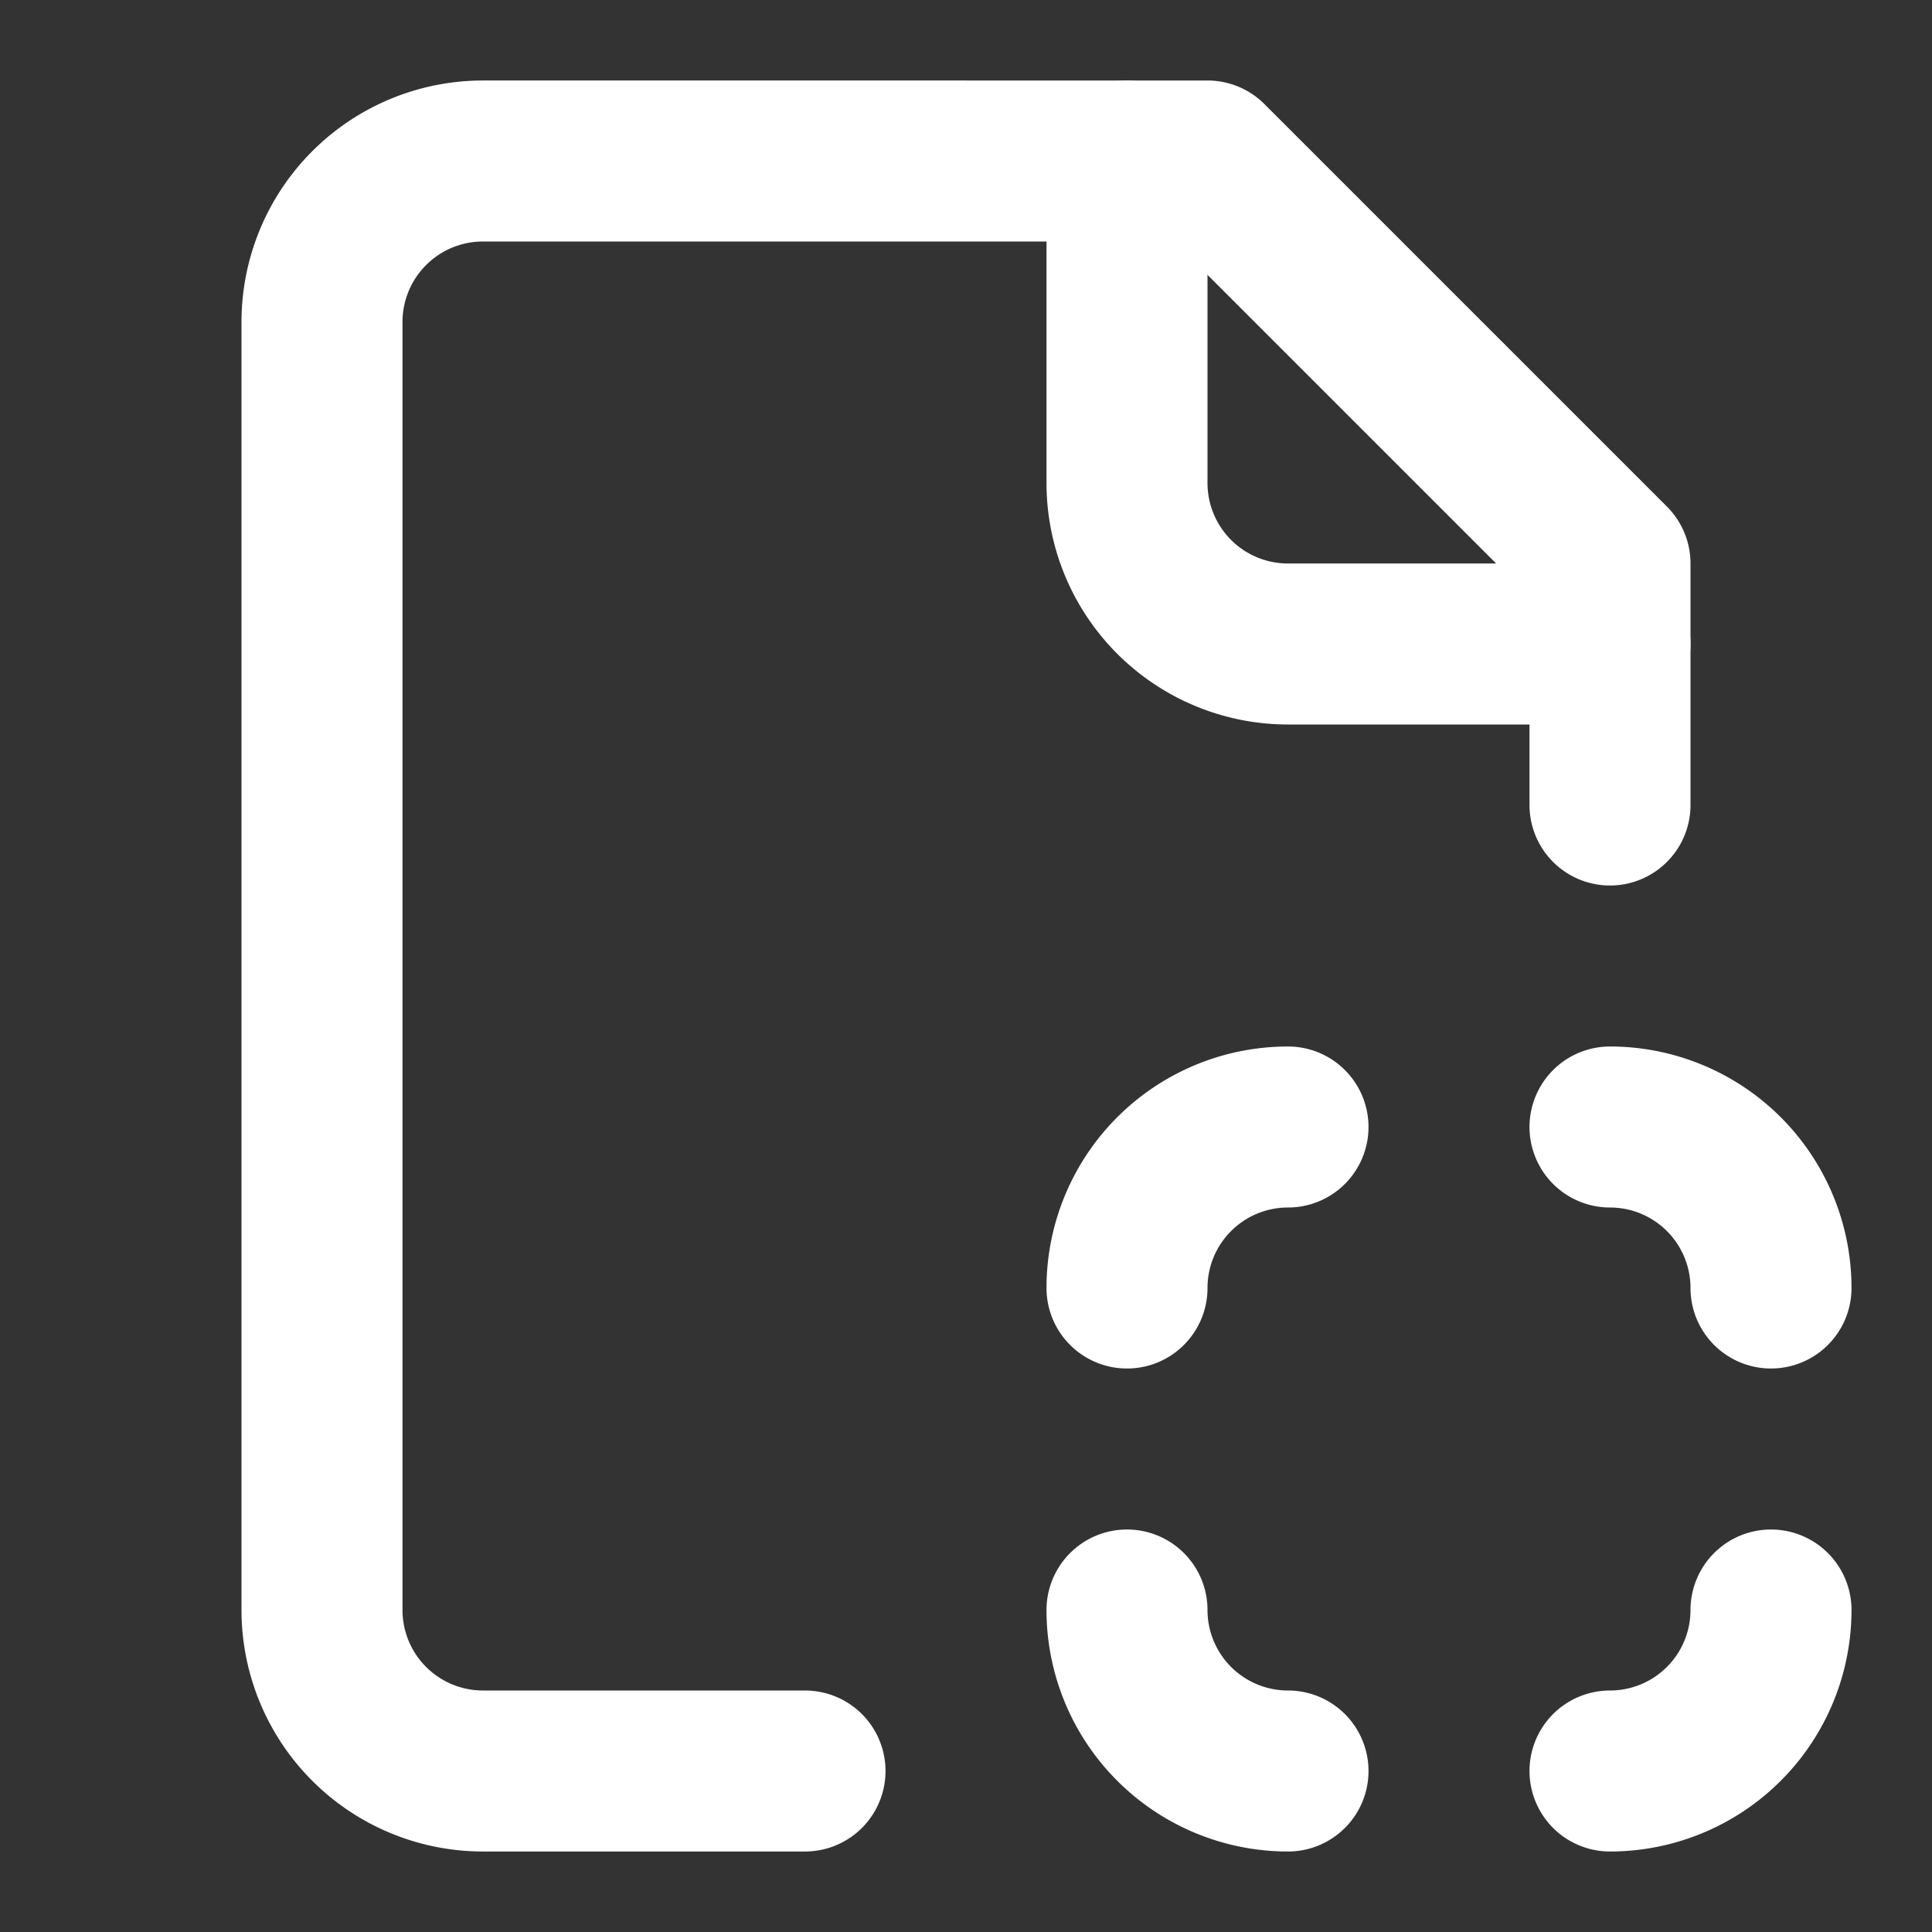 <svg xmlns="http://www.w3.org/2000/svg" width="24" height="24" fill="none" stroke="white" stroke-linecap="round" stroke-linejoin="round" stroke-width="2">
    <rect width="100%" height="100%" fill="#333333" stroke="none"/>
    <path d="M20 10V7l-5-5H6a2 2 0 0 0-2 2v16a2 2 0 0 0 2 2h4"/>
    <path d="M14 2v4a2 2 0 0 0 2 2h4m-4 6a2 2 0 0 0-2 2m6-2a2 2 0 0 1 2 2m-2 6a2 2 0 0 0 2-2m-6 2a2 2 0 0 1-2-2"/>
</svg>
